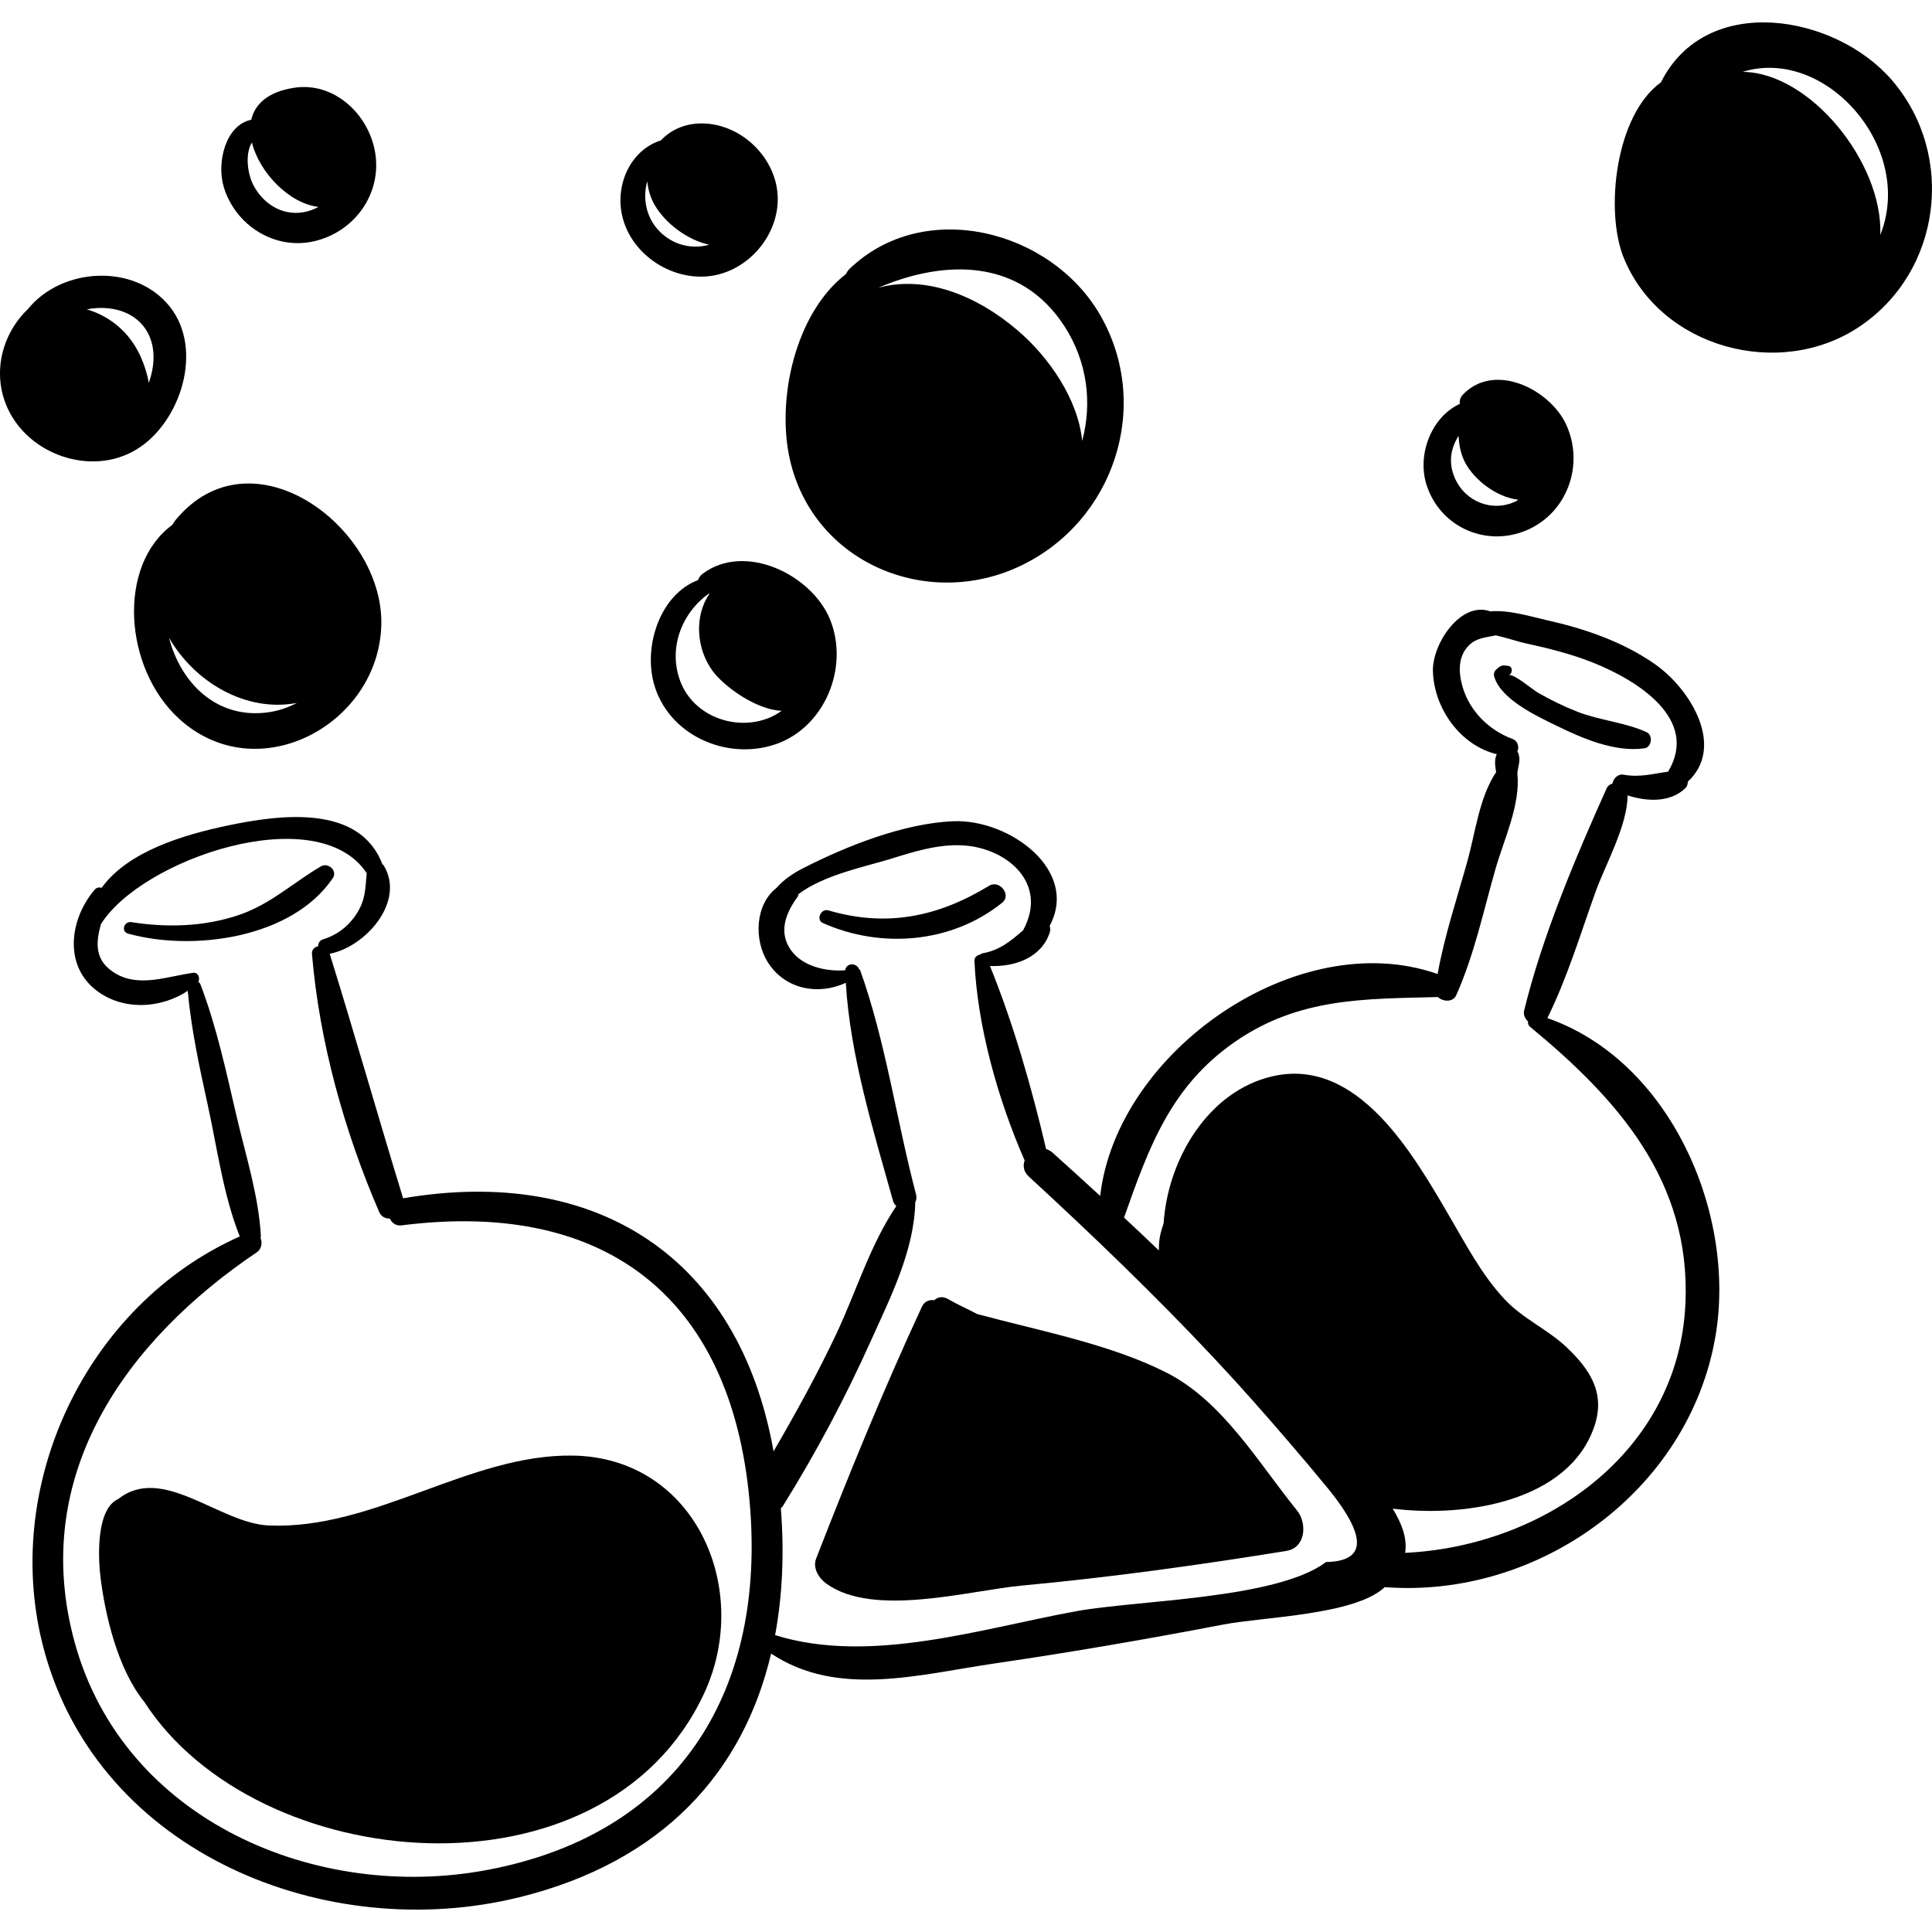 <?xml version="1.0" encoding="iso-8859-1"?>
<!-- Generator: Adobe Illustrator 18.0.0, SVG Export Plug-In . SVG Version: 6.00 Build 0)  -->
<!DOCTYPE svg PUBLIC "-//W3C//DTD SVG 1.1//EN" "http://www.w3.org/Graphics/SVG/1.1/DTD/svg11.dtd">
<svg version="1.1" id="Capa_1" xmlns="http://www.w3.org/2000/svg" xmlns:xlink="http://www.w3.org/1999/xlink" x="0px" y="0px"
	 viewBox="0 0 244.972 244.972" style="enable-background:new 0 0 244.972 244.972;" xml:space="preserve">
<g>
	<path d="M40.705,109.846c-3.642,2.13-6.438,4.857-10.561,6.221c-4.351,1.44-8.983,1.564-13.484,0.858
		c-0.941-0.148-1.366,1.195-0.403,1.461c8.226,2.275,20.768,0.603,25.943-7.045C42.831,110.411,41.61,109.316,40.705,109.846z"/>
	<path d="M125.424,112.309c-6.488,3.948-12.983,5.299-20.395,3.124c-0.933-0.274-1.611,1.199-0.679,1.612
		c7.398,3.286,16.338,2.559,22.731-2.59C128.299,113.473,126.728,111.515,125.424,112.309z"/>
	<path d="M208.784,92.837c-2.751-1.256-5.907-1.475-8.758-2.585c-1.732-0.675-3.395-1.494-5.009-2.414
		c-0.712-0.406-3.004-2.404-3.751-2.251c0.554-0.113,0.585-1.062,0-1.15c-0.829-0.125-0.945-0.104-1.578,0.488
		c-0.226,0.212-0.316,0.57-0.228,0.865c0.857,2.906,5.418,5.017,7.901,6.229c3.316,1.619,7.423,3.396,11.155,2.863
		C209.446,94.748,209.621,93.219,208.784,92.837z"/>
	<path d="M72.553,184.562c-13.1-0.159-25.11,9.426-38.464,8.866c-6.261-0.262-13.482-7.812-19.099-3.354
		c-2.763,1.222-2.585,7.219-2.235,10.017c0.584,4.673,2.148,11.522,5.553,15.719c14.213,22.044,58.287,26.051,70.954-1.051
		C95.44,201.544,88.184,184.751,72.553,184.562z"/>
	<path d="M164.455,191.52c-4.938-6.094-9.438-13.888-16.599-17.501c-7.144-3.605-16.037-5.268-23.974-7.408
		c-1.211-0.654-2.477-1.198-3.676-1.896c-0.693-0.403-1.322-0.25-1.745,0.146c-0.614-0.086-1.239,0.128-1.562,0.823
		c-4.87,10.486-9.214,21.153-13.409,31.923c-0.483,1.24,0.35,2.521,1.305,3.206c6.013,4.318,18.113,0.85,24.843,0.226
		c11.209-1.04,22.351-2.586,33.461-4.388C165.62,196.243,165.736,193.102,164.455,191.52z"/>
	<path d="M196.201,129.094c2.516-5.09,4.198-10.677,6.111-16.017c1.192-3.328,4.065-8.435,4.059-12.223
		c2.46,0.795,5.39,0.924,7.304-0.891c0.248-0.236,0.328-0.54,0.337-0.85c4.766-4.422,0.379-11.677-4.089-14.84
		c-4.069-2.88-8.956-4.553-13.781-5.634c-1.88-0.421-4.803-1.338-7.175-1.119c-3.724-1.356-7.37,4.101-7.278,7.572
		c0.125,4.722,3.491,9.441,8.099,10.539c-0.113,0.241-0.178,0.511-0.203,0.756c-0.056,0.543,0.051,1.026,0.117,1.52
		c-2.134,3.187-2.63,7.663-3.637,11.279c-1.318,4.729-2.914,9.474-3.779,14.317c-17.707-6.232-40.673,9.757-42.786,28.135
		c-2.009-1.828-4.014-3.681-6.022-5.471c-0.267-0.238-0.551-0.387-0.837-0.474c-1.786-7.643-4.147-15.924-7.118-23.209
		c3.134,0.13,6.537-1.037,7.586-4.259c0.103-0.318,0.071-0.587-0.022-0.818c3.793-7.048-5.09-13.575-12.234-13.276
		c-6.268,0.262-13.491,3.128-19.043,5.966c-1.328,0.679-2.503,1.501-3.345,2.48c-2.741,2.132-2.89,6.629-1.095,9.455
		c2.179,3.431,6.38,4.203,9.878,2.584c0.526,9.166,3.539,18.911,5.981,27.634c0.084,0.298,0.239,0.507,0.419,0.677
		c-3.306,4.898-5.104,10.896-7.6,16.192c-2.409,5.109-5.132,10.035-7.962,14.908c-4.374-24.577-22.373-36.278-46.974-32.088
		c-3.162-10.314-6.107-20.702-9.306-31.004c4.477-0.85,9.654-6.566,6.844-11.212c-0.039-0.065-0.116-0.09-0.168-0.143
		c-2.889-7.625-12.946-6.314-19.689-4.891c-5.493,1.159-12.562,3.248-15.903,7.877c-0.305-0.077-0.627-0.056-0.891,0.252
		c-3.014,3.514-3.952,9.194-0.125,12.481c3.351,2.879,8.385,2.695,11.929,0.334c0.451,4.915,1.479,9.642,2.537,14.468
		c1.212,5.527,1.969,11.425,4.063,16.68c-19.514,8.668-30.465,31.758-24.787,52.549c7.014,25.68,35.755,37.261,60.197,31.245
		c18.304-4.506,28.444-15.971,31.961-30.906c8.463,5.618,18.696,2.663,28.444,1.235c9.68-1.417,19.325-3.082,28.933-4.925
		c5.019-0.963,16.463-1.175,20.338-4.65c0.032-0.029,0.047-0.057,0.079-0.086c19.481,1.501,38.583-12.163,41.949-31.815
		C220.187,153.818,211.721,134.471,196.201,129.094z M61.866,237.089c-21.649,4.115-46.166-6.181-52.393-28.825
		c-5.815-21.146,6.467-38.274,23.096-49.481c0.621-0.418,0.714-1.228,0.462-1.842c0.004-0.065,0.056-0.09,0.052-0.161
		c-0.277-5.104-1.889-10.132-3.053-15.101c-1.338-5.709-2.53-11.414-4.631-16.903c-0.049-0.128-0.16-0.198-0.253-0.285
		c0.256-0.466-0.029-1.222-0.632-1.142c-3.222,0.424-6.811,1.892-9.854,0.093c-2.72-1.608-2.517-3.885-1.871-6.244
		c5.15-8.289,27.471-15.896,33.71-6.485c-0.165,1.541-0.115,2.973-0.895,4.477c-0.978,1.882-2.579,3.288-4.612,3.906
		c-0.498,0.151-0.649,0.515-0.65,0.884c-0.449,0.101-0.833,0.414-0.784,1c0.931,11.1,4.1,22.467,8.514,32.683
		c0.271,0.626,0.806,0.862,1.361,0.848c0.253,0.554,0.757,0.954,1.474,0.863c26.593-3.386,42.343,9.835,44.235,36.207
		C96.816,214.934,85.751,232.548,61.866,237.089z M168.145,198.057c-6.247,4.714-23.815,4.814-31.646,6.235
		c-12.058,2.187-26.128,6.803-38.218,3.038c0.935-5.046,1.174-10.443,0.727-16.087c0.082-0.096,0.18-0.152,0.253-0.269
		c4.164-6.691,7.877-13.655,11.11-20.843c2.507-5.573,5.544-11.506,5.684-17.69c0.134-0.282,0.2-0.609,0.097-0.998
		c-2.466-9.331-3.859-19.479-7.121-28.525l-0.063,0.063c-0.284-0.941-1.662-0.949-1.801,0.048c-2.432,0.175-5.386-0.477-6.865-2.538
		c-1.655-2.304-0.645-4.777,0.852-6.808c0.079-0.106,0.046-0.204,0.084-0.308c3.234-2.459,8.698-3.541,11.58-4.437
		c2.983-0.928,6.091-1.925,9.265-1.747c5.58,0.314,10.904,4.797,7.639,10.779c-1.543,1.325-2.943,2.527-5.197,2.918
		c-0.09,0.016-0.134,0.09-0.204,0.135c-0.401,0.063-0.785,0.356-0.766,0.793c0.366,8.33,3.001,17.658,6.368,25.327
		c-0.235,0.657-0.155,1.41,0.534,2.044c8.1,7.459,16.045,15.084,23.576,23.123c3.14,3.351,6.181,6.787,9.17,10.273
		c1.802,2.085,3.577,4.193,5.324,6.324C173.356,194.918,173.229,197.968,168.145,198.057z M178.167,196.897
		c0.294-1.861-0.432-3.711-1.576-5.607c9.187,1.16,22.341-0.882,25.575-10.455c1.429-4.229-0.594-7.221-3.511-9.993
		c-2.4-2.281-5.538-3.61-7.853-6.074c-2.946-3.136-4.936-7.001-7.092-10.676c-4.472-7.625-11.517-20.115-22.356-17.623
		c-8.144,1.872-13.277,10.487-13.811,18.643c-0.16,0.502-0.325,1.005-0.431,1.496c-0.147,0.676-0.179,1.319-0.168,1.948
		c-1.469-1.397-2.933-2.801-4.417-4.17c3.127-8.865,5.903-16.66,14.099-22.312c8.128-5.604,16.441-5.41,25.695-5.651
		c0.645,0.61,1.915,0.681,2.323-0.229c2.278-5.085,3.452-10.677,4.984-16.027c1.087-3.8,3.187-8.128,2.768-12.136
		c0.101-0.919,0.459-1.584,0.112-2.564c-0.026-0.072-0.094-0.078-0.128-0.14c0.277-0.561,0.111-1.369-0.606-1.634
		c-2.951-1.09-5.412-3.498-6.316-6.576c-0.533-1.817-0.625-3.871,0.793-5.284c0.999-0.995,2.152-0.981,3.409-1.275
		c1.34,0.301,2.736,0.783,3.773,1.01c2.913,0.637,5.764,1.341,8.543,2.447c5.556,2.211,13.554,7.139,9.534,13.83
		c-1.874,0.251-3.574,0.762-5.626,0.387c-0.74-0.136-1.328,0.48-1.424,1.111c-0.311,0.116-0.6,0.292-0.731,0.584
		c-3.982,8.878-8.16,18.742-10.468,28.19c-0.142,0.581,0.123,1.044,0.49,1.406c-0.022,0.241,0.025,0.481,0.254,0.67
		c11.131,9.18,20.383,19.555,19.706,35.035C212.882,184.216,195.692,196.059,178.167,196.897z"/>
	<path d="M105.24,78.528c-2.31-5.645-10.77-9.812-16.148-5.776c-0.31,0.233-0.486,0.516-0.577,0.803
		c-4.721,1.763-6.926,8.169-5.623,13.052c1.74,6.518,9.111,9.862,15.343,7.798C104.568,92.31,107.728,84.609,105.24,78.528z
		 M97.555,91.004c-4.257,1.76-9.593-0.186-11.275-4.57c-1.603-4.179,0.126-8.696,3.596-11.164c0.029,0.001,0.055,0.006,0.08,0.013
		c-1.923,2.805-1.705,6.904,0.397,9.786c1.426,1.954,5.505,4.929,8.752,5.06C98.631,90.477,98.113,90.773,97.555,91.004z"/>
	<path d="M139.515,39.975c-6.189-10.785-22.292-15.003-31.778-5.898c-0.216,0.207-0.359,0.428-0.454,0.652
		c-6.501,5.022-8.862,15.989-7.115,23.595c2.995,13.042,17.371,19.071,29.231,13.425C141.28,66.095,146.099,51.447,139.515,39.975z
		 M137.216,55.904c-0.519-5.308-4.226-10.625-8.172-14.003c-5.207-4.458-11.692-7.041-17.68-5.414
		c8.355-3.577,18.012-3.8,23.623,4.905C137.899,45.911,138.497,51.144,137.216,55.904z"/>
	<path d="M88.997,15.65c-2.17-0.011-3.964,0.839-5.201,2.15c-3.844,1.227-5.79,5.577-4.917,9.511
		c1.057,4.764,5.938,8.119,10.73,7.738c4.894-0.389,8.97-4.835,9.008-9.739C98.656,20.198,94.099,15.675,88.997,15.65z
		 M84.521,30.098c-2.409-1.695-3.171-4.599-2.448-7.109c0.1,1.02,0.378,2.06,0.976,3.068c1.336,2.251,4.062,4.365,6.875,4.973
		C88.178,31.518,86.211,31.287,84.521,30.098z"/>
	<path d="M22.282,65.912c-0.175,0.211-0.29,0.437-0.448,0.652c-6.986,5.14-6.163,18.149,0.878,24.578
		c9.909,9.048,25.365,0.733,25.638-11.962C48.614,66.807,31.901,54.316,22.282,65.912z M21.434,80.869
		c3.176,5.531,9.649,9.499,16.21,8.264c-1.064,0.551-2.24,0.99-3.62,1.183C27.376,91.248,22.866,86.458,21.434,80.869z"/>
	<path d="M21.493,38.836c-4.436-5.497-13.667-4.94-17.94,0.342c-3.249,3.101-4.608,8.043-2.636,12.483
		c2.672,6.015,10.662,8.788,16.363,5.345C22.914,53.603,25.892,44.286,21.493,38.836z M18.868,48.543
		c-0.316-1.766-1.011-3.503-1.792-4.742c-1.464-2.324-3.639-3.861-6.071-4.577c3.015-0.586,6.307,0.23,7.774,3.049
		C19.739,44.118,19.627,46.425,18.868,48.543z"/>
	<path d="M47.565,19.32c-0.821-4.859-5.215-8.995-10.327-8.183c-3.338,0.53-4.93,2.11-5.381,4.049
		c-3.28,0.666-4.418,5.464-3.48,8.544c1.468,4.82,6.385,7.978,11.366,6.878C44.921,29.463,48.454,24.589,47.565,19.32z
		 M36.429,26.884c-1.938-0.391-3.521-1.817-4.372-3.555c-0.646-1.319-1.021-3.811-0.111-5.258c0.935,3.811,4.737,7.748,8.438,8.164
		C39.216,26.868,37.858,27.172,36.429,26.884z"/>
	<path d="M198.599,53.86c-2.051-4.483-9.122-8.037-13.122-3.808c-0.339,0.358-0.415,0.766-0.386,1.164
		c-3.589,1.653-5.421,6.407-4.222,10.222c1.69,5.377,7.544,7.993,12.704,5.795C198.727,65.038,200.918,58.93,198.599,53.86z
		 M192.323,63.509c-3.016,1.521-6.532,0.153-7.859-2.905c-0.87-2.004-0.49-3.795,0.483-5.347c0.034,1.03,0.238,2.046,0.598,2.907
		c1.002,2.401,4.053,4.875,6.963,5.195C192.436,63.399,192.398,63.472,192.323,63.509z"/>
	<path d="M239.887,10.16c-7.175-8.328-23.545-11.203-29.286,0.283c-5.799,4.178-7.103,16.334-4.728,22.214
		c4.639,11.481,19.761,15.539,29.875,8.776C246.221,34.431,248.021,19.603,239.887,10.16z M238.416,29.792
		c0.357-9.204-8.961-20.639-17.467-20.676C231.44,5.848,242.827,18.712,238.416,29.792z"/>
</g>
<g>
</g>
<g>
</g>
<g>
</g>
<g>
</g>
<g>
</g>
<g>
</g>
<g>
</g>
<g>
</g>
<g>
</g>
<g>
</g>
<g>
</g>
<g>
</g>
<g>
</g>
<g>
</g>
<g>
</g>
</svg>
